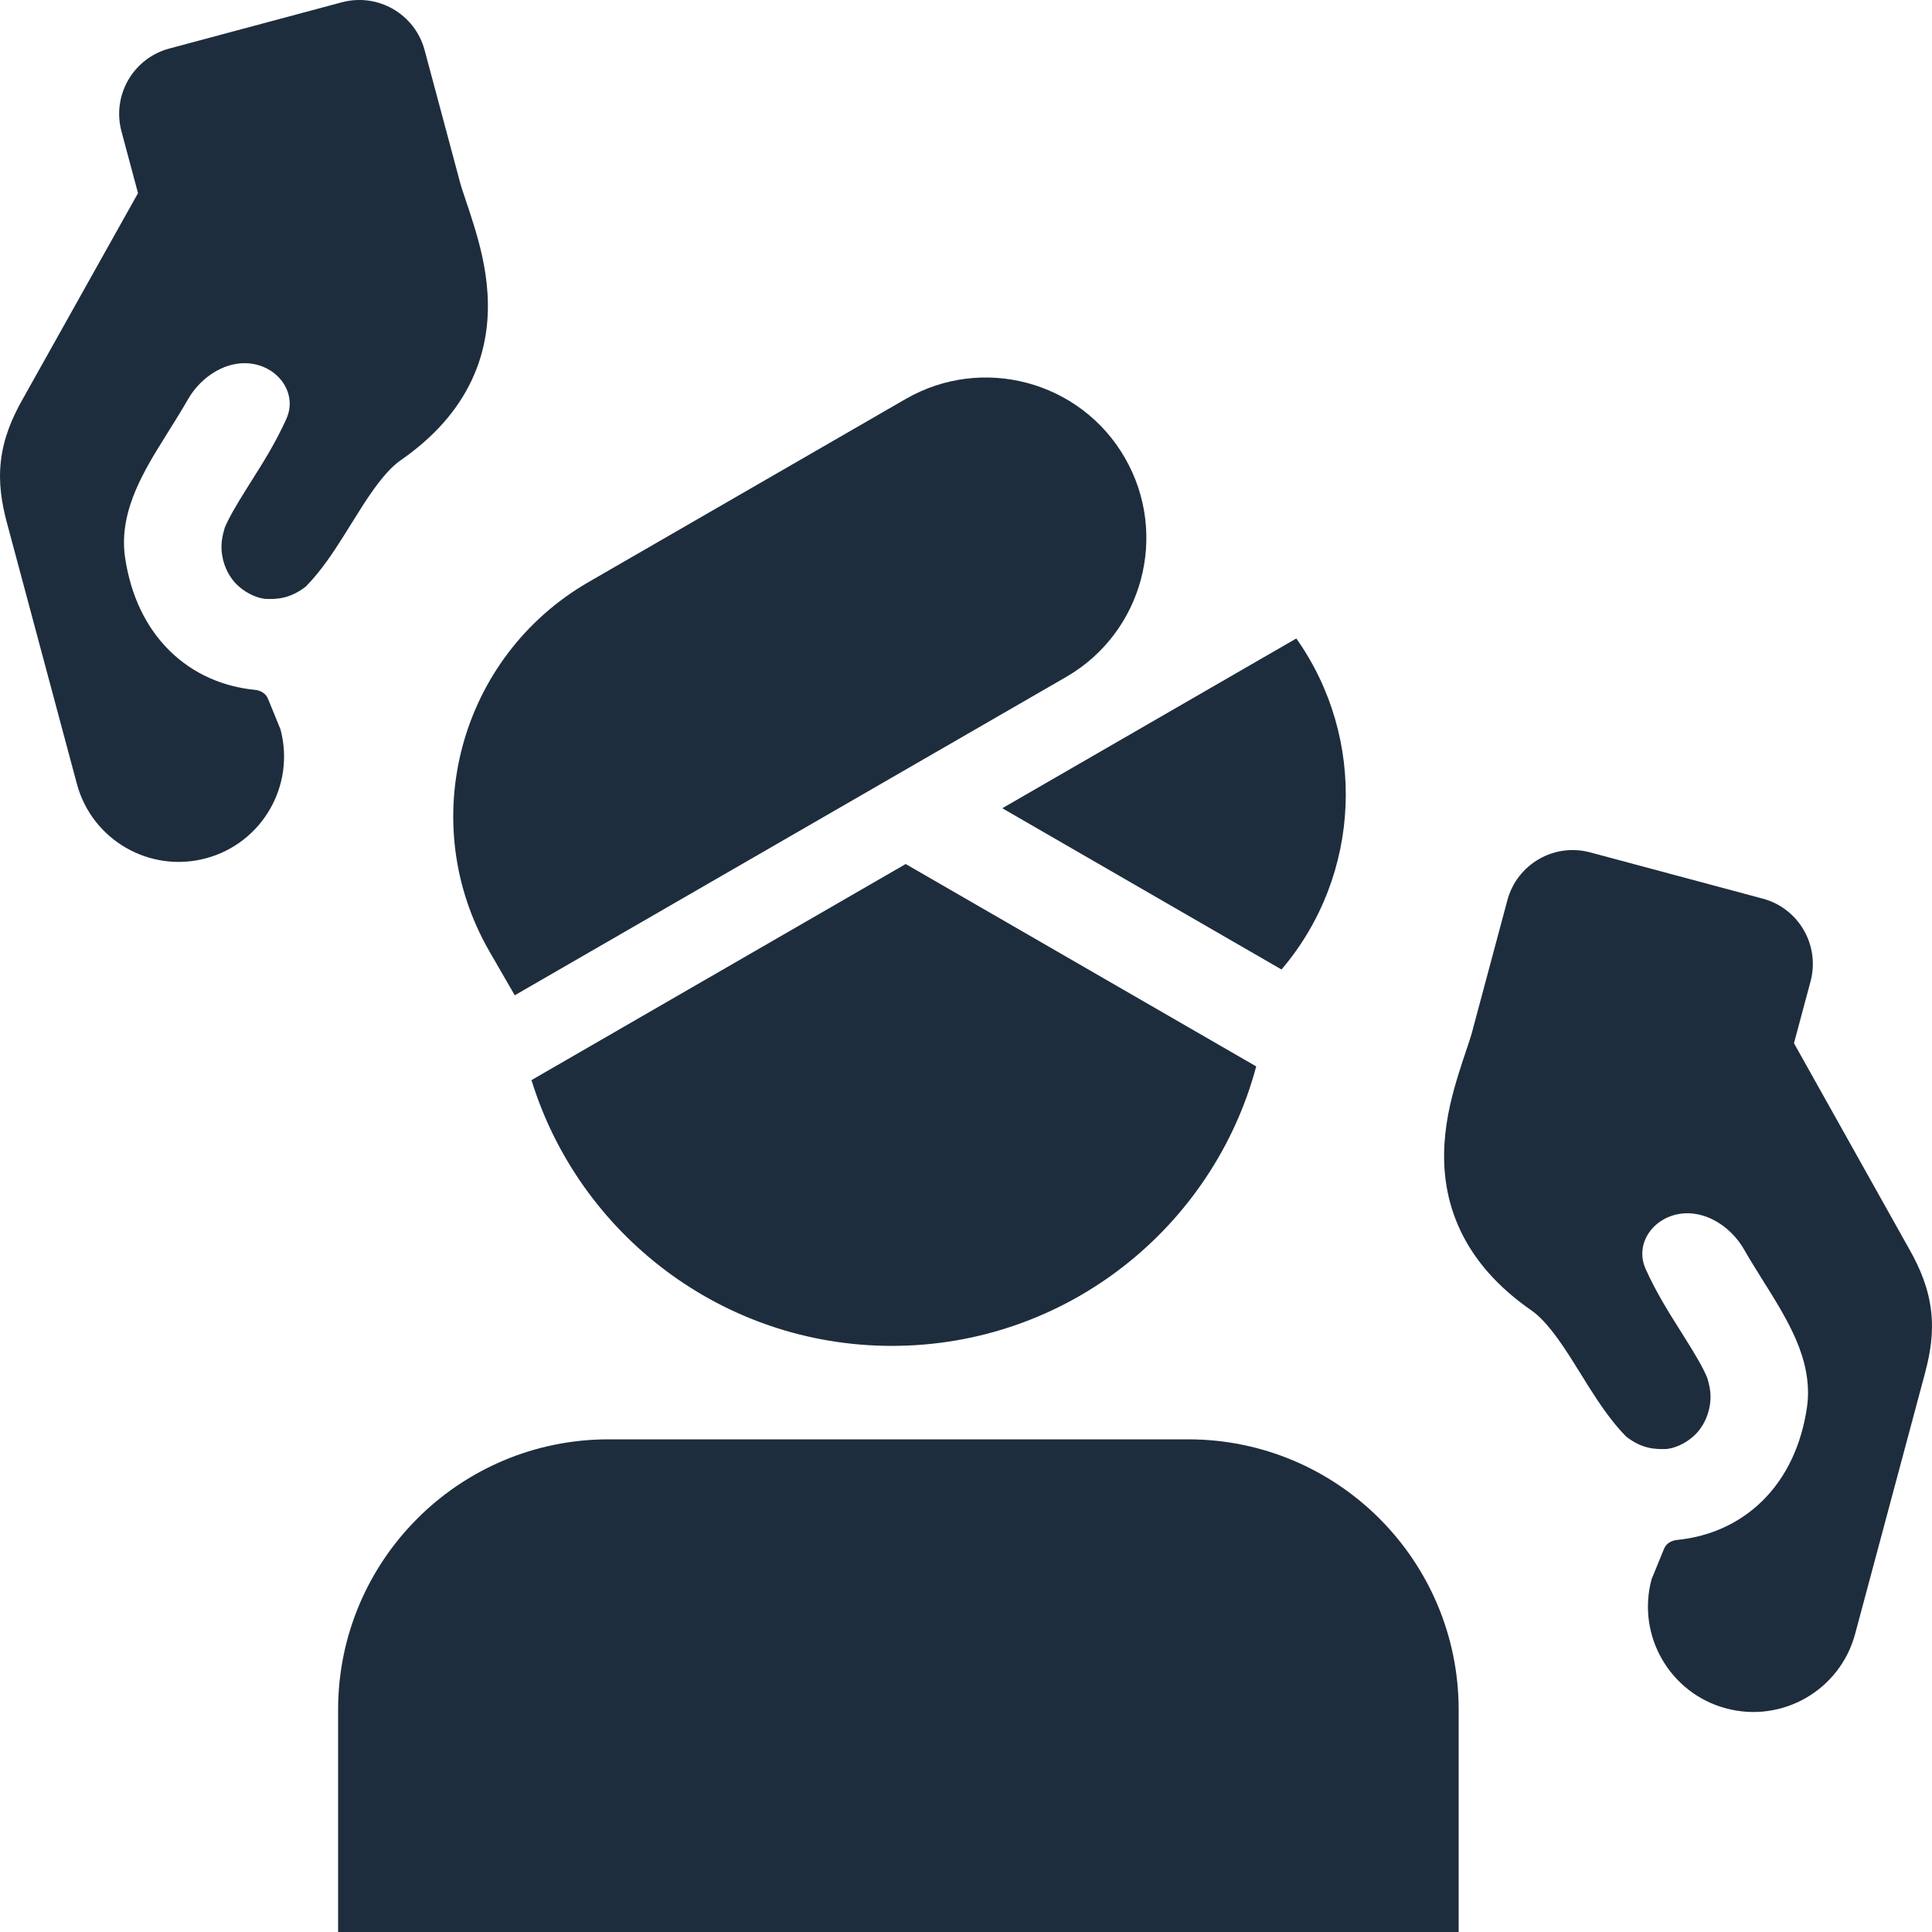 <svg width="32" height="32" viewBox="0 0 32 32" fill="none" xmlns="http://www.w3.org/2000/svg">
<g clip-path="url(#clip0_6_41)">
<path d="M5.6 28.32C5.6 25.846 7.606 23.84 10.08 23.84H19.68C22.154 23.84 24.16 25.846 24.16 28.32V32H5.6V28.32Z" fill="#1E2D3D"/>
<path d="M8.108 15.761C6.871 13.618 7.605 10.879 9.748 9.641L15 6.609C16.271 5.875 17.897 6.311 18.631 7.582C19.365 8.853 18.929 10.479 17.658 11.213L8.526 16.485L8.108 15.761Z" fill="#1E2D3D"/>
<path d="M10.355 11.629C9.225 12.759 8.526 14.32 8.526 16.045C8.526 16.097 8.526 16.149 8.528 16.201L13.401 13.387L10.355 11.629Z" fill="#1E2D3D"/>
<path d="M15.001 14.311L8.803 17.89C9.589 20.439 11.964 22.292 14.772 22.292C17.663 22.292 20.094 20.329 20.807 17.663L15.001 14.311Z" fill="#1E2D3D"/>
<path d="M21.226 16.058L16.601 13.387L21.471 10.575C22.64 12.227 22.558 14.492 21.226 16.058Z" fill="#1E2D3D"/>
<path d="M15.001 12.463L11.742 10.582C12.639 10.083 13.673 9.799 14.772 9.799C15.966 9.799 17.082 10.133 18.03 10.714L15.001 12.463Z" fill="#1E2D3D"/>
<path d="M7.033 0.83C6.873 0.233 6.259 -0.122 5.662 0.038L2.804 0.804C2.206 0.964 1.852 1.578 2.012 2.176L2.286 3.199L0.379 6.605C0.19 6.937 0.057 7.268 0.015 7.633C-0.028 7.998 0.028 8.332 0.112 8.651L0.113 8.653L1.273 12.982C1.522 13.913 2.48 14.466 3.411 14.216C4.342 13.967 4.895 13.01 4.645 12.078L4.438 11.572C4.402 11.484 4.316 11.435 4.221 11.426C3.706 11.375 3.206 11.17 2.809 10.778C2.412 10.387 2.165 9.858 2.072 9.238C2.008 8.81 2.12 8.42 2.25 8.114C2.38 7.808 2.564 7.508 2.725 7.251L2.768 7.182C2.898 6.973 3.015 6.787 3.113 6.615C3.332 6.231 3.771 5.947 4.205 6.03C4.639 6.112 4.924 6.535 4.743 6.938C4.568 7.33 4.343 7.684 4.163 7.969C4.135 8.014 4.107 8.058 4.081 8.1C3.917 8.362 3.797 8.564 3.722 8.741C3.68 8.885 3.651 9.022 3.68 9.2C3.714 9.407 3.812 9.573 3.92 9.68C4.028 9.786 4.207 9.901 4.4 9.92C4.581 9.926 4.8 9.92 5.064 9.716C5.312 9.466 5.52 9.15 5.687 8.885C5.735 8.809 5.78 8.736 5.824 8.666C5.95 8.463 6.064 8.28 6.191 8.103C6.359 7.87 6.503 7.716 6.633 7.626C7.191 7.239 7.579 6.794 7.812 6.299C8.046 5.804 8.102 5.311 8.075 4.865C8.049 4.427 7.941 4.025 7.84 3.702C7.792 3.547 7.751 3.425 7.716 3.322C7.667 3.177 7.63 3.067 7.601 2.952L7.599 2.943L7.033 0.83Z" fill="#1E2D3D"/>
<path d="M24.967 14.91C25.127 14.313 25.741 13.958 26.338 14.118L29.196 14.884C29.794 15.044 30.148 15.658 29.988 16.256L29.714 17.279L31.621 20.685C31.81 21.017 31.943 21.348 31.985 21.713C32.028 22.078 31.972 22.412 31.887 22.731L31.887 22.733L30.727 27.062C30.478 27.993 29.52 28.546 28.589 28.296C27.658 28.047 27.105 27.09 27.355 26.158L27.562 25.652C27.598 25.564 27.684 25.515 27.779 25.506C28.294 25.455 28.794 25.25 29.192 24.858C29.588 24.467 29.835 23.938 29.928 23.318C29.992 22.89 29.88 22.5 29.75 22.194C29.619 21.888 29.436 21.588 29.276 21.331L29.232 21.262C29.102 21.053 28.985 20.867 28.887 20.695C28.668 20.311 28.229 20.027 27.795 20.11C27.361 20.192 27.076 20.615 27.257 21.018C27.432 21.41 27.657 21.764 27.837 22.049C27.865 22.094 27.893 22.138 27.919 22.18C28.083 22.442 28.203 22.644 28.277 22.82C28.32 22.965 28.349 23.102 28.32 23.28C28.286 23.487 28.188 23.653 28.08 23.76C27.972 23.866 27.794 23.981 27.6 24C27.419 24.006 27.2 24 26.936 23.796C26.688 23.546 26.48 23.23 26.312 22.965C26.265 22.889 26.22 22.816 26.176 22.746C26.05 22.543 25.936 22.36 25.809 22.183C25.641 21.95 25.497 21.796 25.367 21.706C24.809 21.319 24.421 20.874 24.188 20.379C23.954 19.884 23.898 19.391 23.925 18.945C23.951 18.507 24.059 18.105 24.16 17.782C24.208 17.627 24.249 17.505 24.284 17.402C24.333 17.257 24.37 17.147 24.399 17.032L24.401 17.023L24.967 14.91Z" fill="#1E2D3D"/>
</g>
<defs>
<clipPath id="clip0_6_41">
<rect width="32" height="32" fill="white"/>
</clipPath>
</defs>
</svg>
